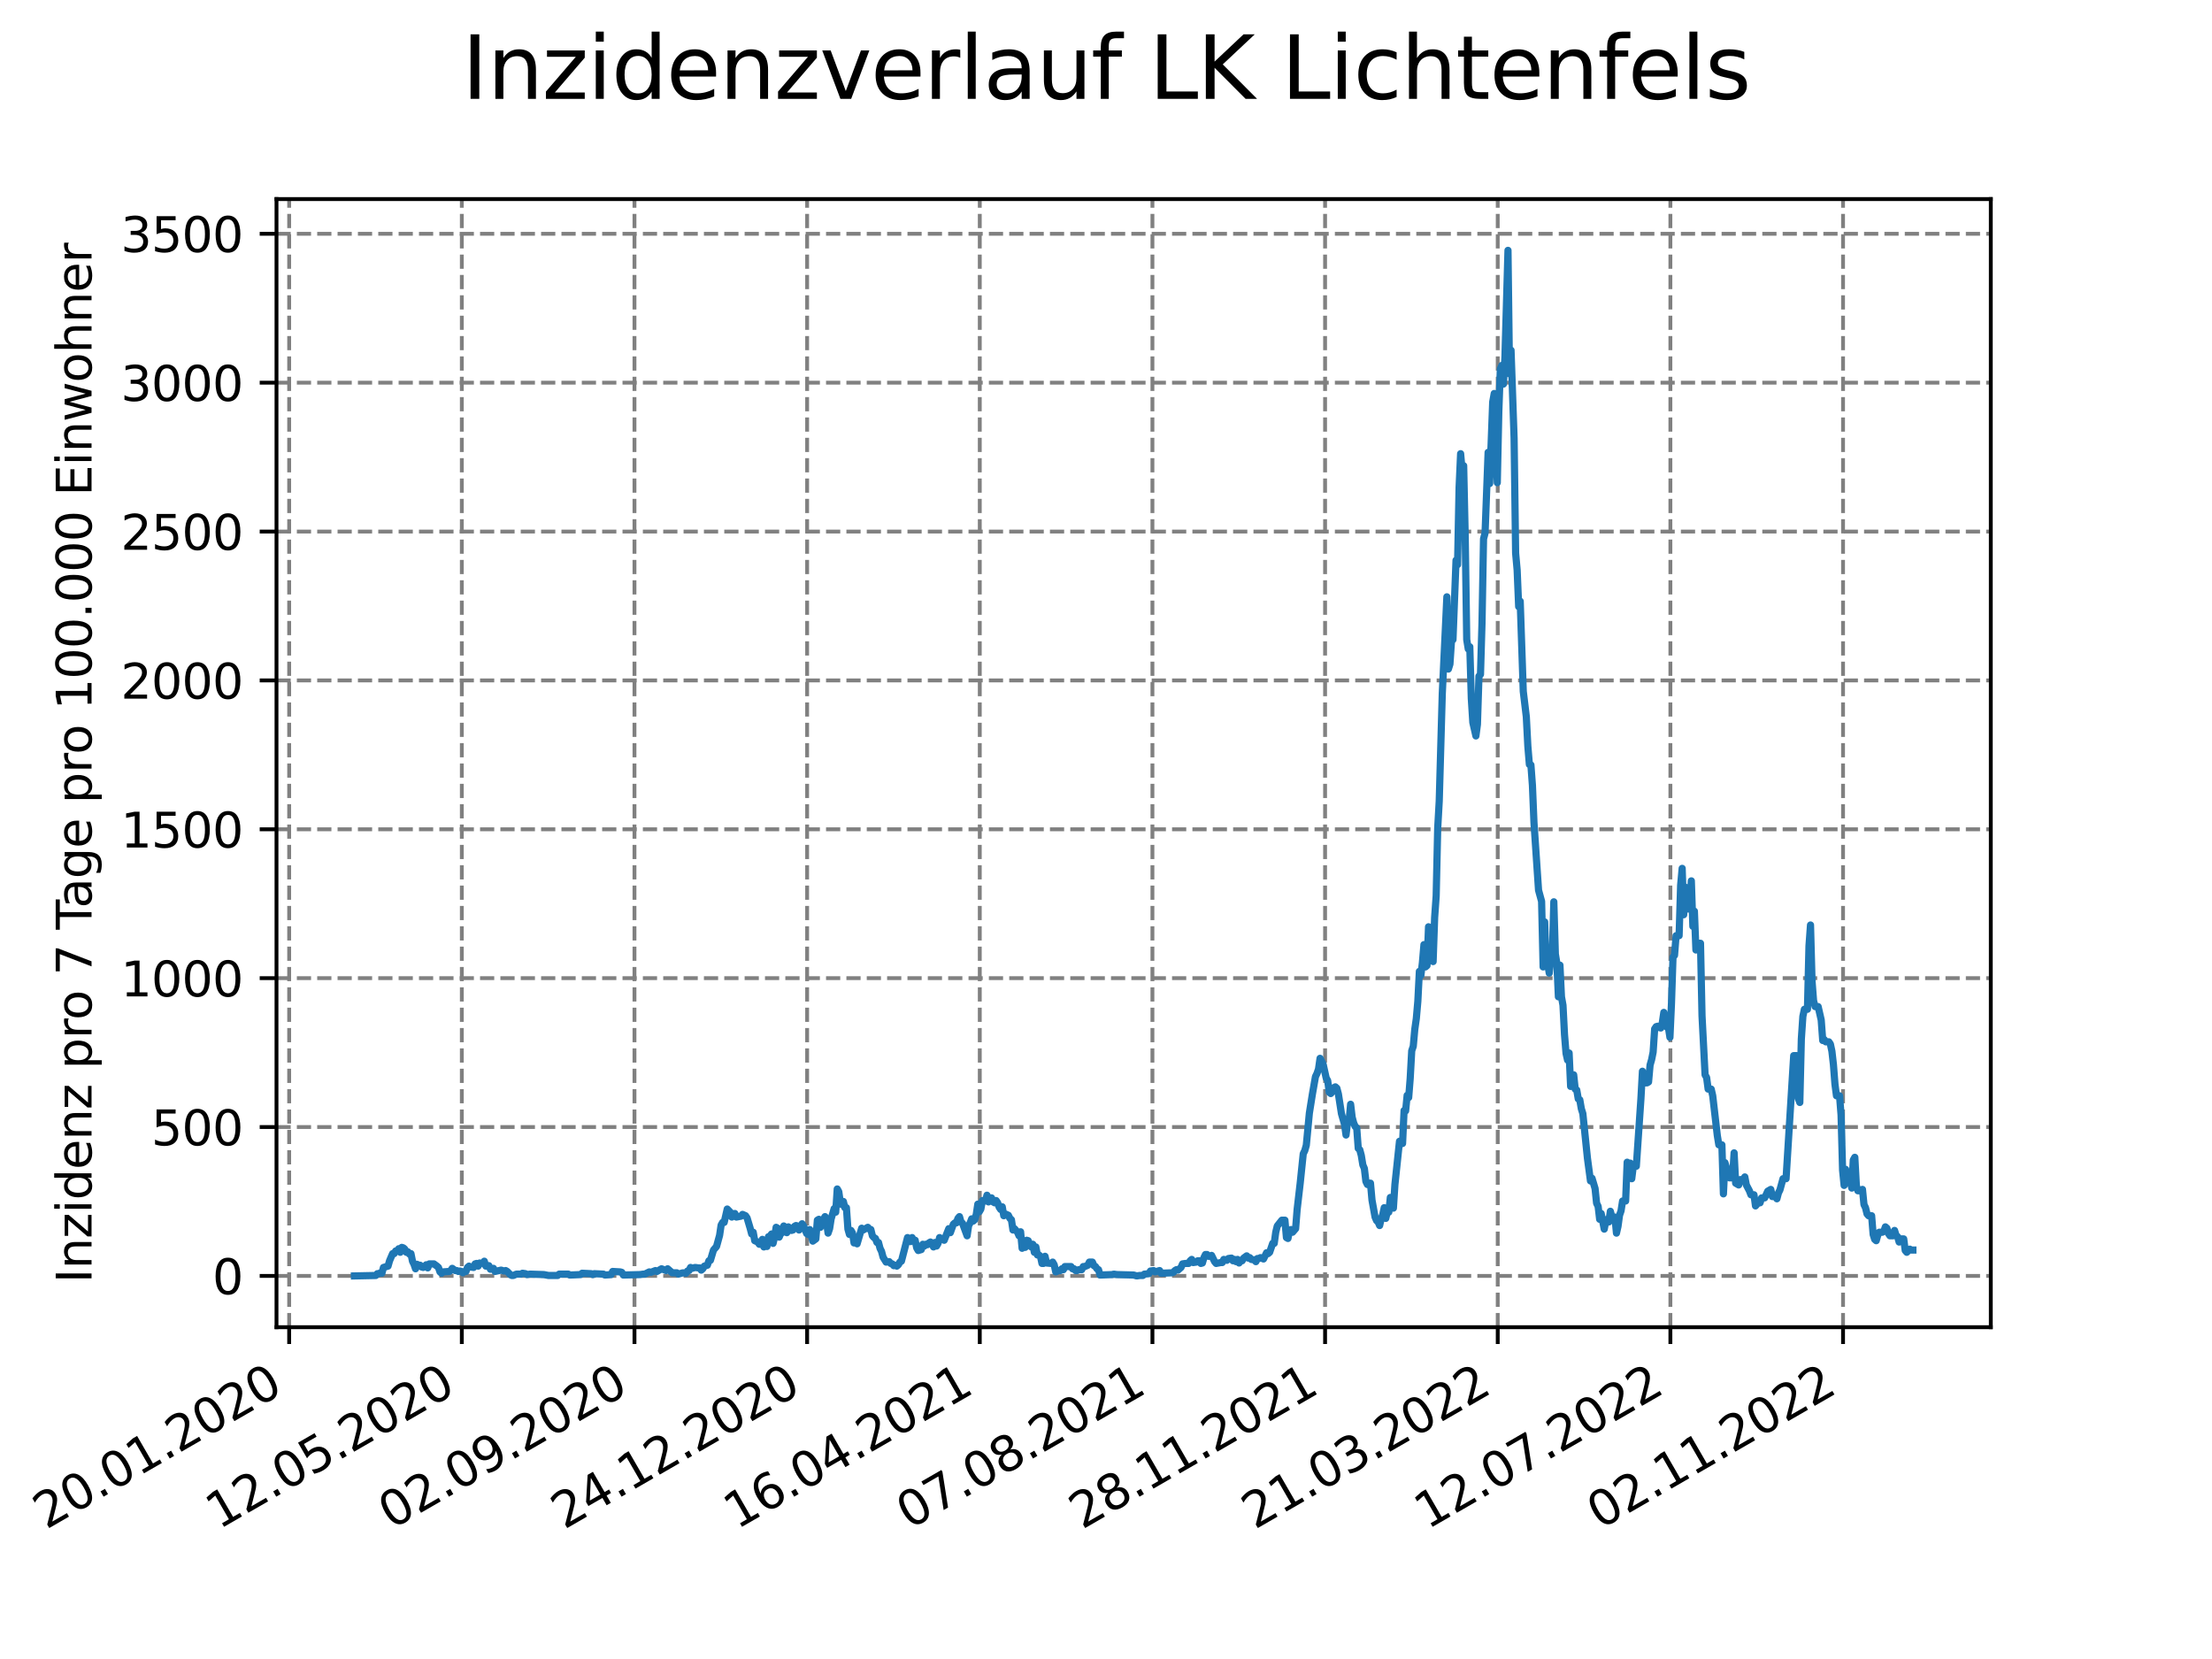 <?xml version="1.0" encoding="utf-8" standalone="no"?>
<!DOCTYPE svg PUBLIC "-//W3C//DTD SVG 1.1//EN"
  "http://www.w3.org/Graphics/SVG/1.1/DTD/svg11.dtd">
<svg xmlns:xlink="http://www.w3.org/1999/xlink" width="460.8pt" height="345.6pt" viewBox="0 0 460.8 345.6" xmlns="http://www.w3.org/2000/svg" version="1.1">
 <defs>
  <style type="text/css">*{stroke-linejoin: round; stroke-linecap: butt}</style>
 </defs>
 <g id="figure_1">
  <g id="patch_1">
   <path d="M 0 345.6 
L 460.8 345.6 
L 460.8 0 
L 0 0 
z
" style="fill: #ffffff"/>
  </g>
  <g id="axes_1">
   <g id="patch_2">
    <path d="M 57.6 276.48 
L 414.72 276.48 
L 414.72 41.472 
L 57.6 41.472 
z
" style="fill: #ffffff"/>
   </g>
   <g id="matplotlib.axis_1">
    <g id="xtick_1">
     <g id="line2d_1">
      <path d="M 60.239 276.48 
L 60.239 41.472 
" clip-path="url(#p8f2e468822)" style="fill: none; stroke-dasharray: 2.96,1.28; stroke-dashoffset: 0; stroke: #808080; stroke-width: 0.8"/>
     </g>
     <g id="line2d_2">
      <defs>
       <path id="m59d31dbb92" d="M 0 0 
L 0 3.5 
" style="stroke: #000000; stroke-width: 0.8"/>
      </defs>
      <g>
       <use xlink:href="#m59d31dbb92" x="60.239" y="276.48" style="stroke: #000000; stroke-width: 0.8"/>
      </g>
     </g>
     <g id="text_1">
      <!-- 20.01.2020 -->
      <g transform="translate(9.614 318.689) rotate(-30) scale(0.1 -0.1)">
       <defs>
        <path id="DejaVuSans-32" d="M 1228 531 
L 3431 531 
L 3431 0 
L 469 0 
L 469 531 
Q 828 903 1448 1529 
Q 2069 2156 2228 2338 
Q 2531 2678 2651 2914 
Q 2772 3150 2772 3378 
Q 2772 3750 2511 3984 
Q 2250 4219 1831 4219 
Q 1534 4219 1204 4116 
Q 875 4013 500 3803 
L 500 4441 
Q 881 4594 1212 4672 
Q 1544 4750 1819 4750 
Q 2544 4750 2975 4387 
Q 3406 4025 3406 3419 
Q 3406 3131 3298 2873 
Q 3191 2616 2906 2266 
Q 2828 2175 2409 1742 
Q 1991 1309 1228 531 
z
" transform="scale(0.016)"/>
        <path id="DejaVuSans-30" d="M 2034 4250 
Q 1547 4250 1301 3770 
Q 1056 3291 1056 2328 
Q 1056 1369 1301 889 
Q 1547 409 2034 409 
Q 2525 409 2770 889 
Q 3016 1369 3016 2328 
Q 3016 3291 2770 3770 
Q 2525 4250 2034 4250 
z
M 2034 4750 
Q 2819 4750 3233 4129 
Q 3647 3509 3647 2328 
Q 3647 1150 3233 529 
Q 2819 -91 2034 -91 
Q 1250 -91 836 529 
Q 422 1150 422 2328 
Q 422 3509 836 4129 
Q 1250 4750 2034 4750 
z
" transform="scale(0.016)"/>
        <path id="DejaVuSans-2e" d="M 684 794 
L 1344 794 
L 1344 0 
L 684 0 
L 684 794 
z
" transform="scale(0.016)"/>
        <path id="DejaVuSans-31" d="M 794 531 
L 1825 531 
L 1825 4091 
L 703 3866 
L 703 4441 
L 1819 4666 
L 2450 4666 
L 2450 531 
L 3481 531 
L 3481 0 
L 794 0 
L 794 531 
z
" transform="scale(0.016)"/>
       </defs>
       <use xlink:href="#DejaVuSans-32"/>
       <use xlink:href="#DejaVuSans-30" x="63.623"/>
       <use xlink:href="#DejaVuSans-2e" x="127.246"/>
       <use xlink:href="#DejaVuSans-30" x="159.033"/>
       <use xlink:href="#DejaVuSans-31" x="222.656"/>
       <use xlink:href="#DejaVuSans-2e" x="286.279"/>
       <use xlink:href="#DejaVuSans-32" x="318.066"/>
       <use xlink:href="#DejaVuSans-30" x="381.689"/>
       <use xlink:href="#DejaVuSans-32" x="445.312"/>
       <use xlink:href="#DejaVuSans-30" x="508.936"/>
      </g>
     </g>
    </g>
    <g id="xtick_2">
     <g id="line2d_3">
      <path d="M 96.206 276.48 
L 96.206 41.472 
" clip-path="url(#p8f2e468822)" style="fill: none; stroke-dasharray: 2.96,1.28; stroke-dashoffset: 0; stroke: #808080; stroke-width: 0.8"/>
     </g>
     <g id="line2d_4">
      <g>
       <use xlink:href="#m59d31dbb92" x="96.206" y="276.48" style="stroke: #000000; stroke-width: 0.8"/>
      </g>
     </g>
     <g id="text_2">
      <!-- 12.05.2020 -->
      <g transform="translate(45.581 318.689) rotate(-30) scale(0.1 -0.1)">
       <defs>
        <path id="DejaVuSans-35" d="M 691 4666 
L 3169 4666 
L 3169 4134 
L 1269 4134 
L 1269 2991 
Q 1406 3038 1543 3061 
Q 1681 3084 1819 3084 
Q 2600 3084 3056 2656 
Q 3513 2228 3513 1497 
Q 3513 744 3044 326 
Q 2575 -91 1722 -91 
Q 1428 -91 1123 -41 
Q 819 9 494 109 
L 494 744 
Q 775 591 1075 516 
Q 1375 441 1709 441 
Q 2250 441 2565 725 
Q 2881 1009 2881 1497 
Q 2881 1984 2565 2268 
Q 2250 2553 1709 2553 
Q 1456 2553 1204 2497 
Q 953 2441 691 2322 
L 691 4666 
z
" transform="scale(0.016)"/>
       </defs>
       <use xlink:href="#DejaVuSans-31"/>
       <use xlink:href="#DejaVuSans-32" x="63.623"/>
       <use xlink:href="#DejaVuSans-2e" x="127.246"/>
       <use xlink:href="#DejaVuSans-30" x="159.033"/>
       <use xlink:href="#DejaVuSans-35" x="222.656"/>
       <use xlink:href="#DejaVuSans-2e" x="286.279"/>
       <use xlink:href="#DejaVuSans-32" x="318.066"/>
       <use xlink:href="#DejaVuSans-30" x="381.689"/>
       <use xlink:href="#DejaVuSans-32" x="445.312"/>
       <use xlink:href="#DejaVuSans-30" x="508.936"/>
      </g>
     </g>
    </g>
    <g id="xtick_3">
     <g id="line2d_5">
      <path d="M 132.172 276.48 
L 132.172 41.472 
" clip-path="url(#p8f2e468822)" style="fill: none; stroke-dasharray: 2.96,1.28; stroke-dashoffset: 0; stroke: #808080; stroke-width: 0.8"/>
     </g>
     <g id="line2d_6">
      <g>
       <use xlink:href="#m59d31dbb92" x="132.172" y="276.48" style="stroke: #000000; stroke-width: 0.8"/>
      </g>
     </g>
     <g id="text_3">
      <!-- 02.09.2020 -->
      <g transform="translate(81.547 318.689) rotate(-30) scale(0.1 -0.1)">
       <defs>
        <path id="DejaVuSans-39" d="M 703 97 
L 703 672 
Q 941 559 1184 500 
Q 1428 441 1663 441 
Q 2288 441 2617 861 
Q 2947 1281 2994 2138 
Q 2813 1869 2534 1725 
Q 2256 1581 1919 1581 
Q 1219 1581 811 2004 
Q 403 2428 403 3163 
Q 403 3881 828 4315 
Q 1253 4750 1959 4750 
Q 2769 4750 3195 4129 
Q 3622 3509 3622 2328 
Q 3622 1225 3098 567 
Q 2575 -91 1691 -91 
Q 1453 -91 1209 -44 
Q 966 3 703 97 
z
M 1959 2075 
Q 2384 2075 2632 2365 
Q 2881 2656 2881 3163 
Q 2881 3666 2632 3958 
Q 2384 4250 1959 4250 
Q 1534 4250 1286 3958 
Q 1038 3666 1038 3163 
Q 1038 2656 1286 2365 
Q 1534 2075 1959 2075 
z
" transform="scale(0.016)"/>
       </defs>
       <use xlink:href="#DejaVuSans-30"/>
       <use xlink:href="#DejaVuSans-32" x="63.623"/>
       <use xlink:href="#DejaVuSans-2e" x="127.246"/>
       <use xlink:href="#DejaVuSans-30" x="159.033"/>
       <use xlink:href="#DejaVuSans-39" x="222.656"/>
       <use xlink:href="#DejaVuSans-2e" x="286.279"/>
       <use xlink:href="#DejaVuSans-32" x="318.066"/>
       <use xlink:href="#DejaVuSans-30" x="381.689"/>
       <use xlink:href="#DejaVuSans-32" x="445.312"/>
       <use xlink:href="#DejaVuSans-30" x="508.936"/>
      </g>
     </g>
    </g>
    <g id="xtick_4">
     <g id="line2d_7">
      <path d="M 168.139 276.48 
L 168.139 41.472 
" clip-path="url(#p8f2e468822)" style="fill: none; stroke-dasharray: 2.96,1.28; stroke-dashoffset: 0; stroke: #808080; stroke-width: 0.8"/>
     </g>
     <g id="line2d_8">
      <g>
       <use xlink:href="#m59d31dbb92" x="168.139" y="276.48" style="stroke: #000000; stroke-width: 0.8"/>
      </g>
     </g>
     <g id="text_4">
      <!-- 24.12.2020 -->
      <g transform="translate(117.514 318.689) rotate(-30) scale(0.1 -0.1)">
       <defs>
        <path id="DejaVuSans-34" d="M 2419 4116 
L 825 1625 
L 2419 1625 
L 2419 4116 
z
M 2253 4666 
L 3047 4666 
L 3047 1625 
L 3713 1625 
L 3713 1100 
L 3047 1100 
L 3047 0 
L 2419 0 
L 2419 1100 
L 313 1100 
L 313 1709 
L 2253 4666 
z
" transform="scale(0.016)"/>
       </defs>
       <use xlink:href="#DejaVuSans-32"/>
       <use xlink:href="#DejaVuSans-34" x="63.623"/>
       <use xlink:href="#DejaVuSans-2e" x="127.246"/>
       <use xlink:href="#DejaVuSans-31" x="159.033"/>
       <use xlink:href="#DejaVuSans-32" x="222.656"/>
       <use xlink:href="#DejaVuSans-2e" x="286.279"/>
       <use xlink:href="#DejaVuSans-32" x="318.066"/>
       <use xlink:href="#DejaVuSans-30" x="381.689"/>
       <use xlink:href="#DejaVuSans-32" x="445.312"/>
       <use xlink:href="#DejaVuSans-30" x="508.936"/>
      </g>
     </g>
    </g>
    <g id="xtick_5">
     <g id="line2d_9">
      <path d="M 204.106 276.48 
L 204.106 41.472 
" clip-path="url(#p8f2e468822)" style="fill: none; stroke-dasharray: 2.96,1.28; stroke-dashoffset: 0; stroke: #808080; stroke-width: 0.8"/>
     </g>
     <g id="line2d_10">
      <g>
       <use xlink:href="#m59d31dbb92" x="204.106" y="276.48" style="stroke: #000000; stroke-width: 0.8"/>
      </g>
     </g>
     <g id="text_5">
      <!-- 16.04.2021 -->
      <g transform="translate(153.48 318.689) rotate(-30) scale(0.1 -0.1)">
       <defs>
        <path id="DejaVuSans-36" d="M 2113 2584 
Q 1688 2584 1439 2293 
Q 1191 2003 1191 1497 
Q 1191 994 1439 701 
Q 1688 409 2113 409 
Q 2538 409 2786 701 
Q 3034 994 3034 1497 
Q 3034 2003 2786 2293 
Q 2538 2584 2113 2584 
z
M 3366 4563 
L 3366 3988 
Q 3128 4100 2886 4159 
Q 2644 4219 2406 4219 
Q 1781 4219 1451 3797 
Q 1122 3375 1075 2522 
Q 1259 2794 1537 2939 
Q 1816 3084 2150 3084 
Q 2853 3084 3261 2657 
Q 3669 2231 3669 1497 
Q 3669 778 3244 343 
Q 2819 -91 2113 -91 
Q 1303 -91 875 529 
Q 447 1150 447 2328 
Q 447 3434 972 4092 
Q 1497 4750 2381 4750 
Q 2619 4750 2861 4703 
Q 3103 4656 3366 4563 
z
" transform="scale(0.016)"/>
       </defs>
       <use xlink:href="#DejaVuSans-31"/>
       <use xlink:href="#DejaVuSans-36" x="63.623"/>
       <use xlink:href="#DejaVuSans-2e" x="127.246"/>
       <use xlink:href="#DejaVuSans-30" x="159.033"/>
       <use xlink:href="#DejaVuSans-34" x="222.656"/>
       <use xlink:href="#DejaVuSans-2e" x="286.279"/>
       <use xlink:href="#DejaVuSans-32" x="318.066"/>
       <use xlink:href="#DejaVuSans-30" x="381.689"/>
       <use xlink:href="#DejaVuSans-32" x="445.312"/>
       <use xlink:href="#DejaVuSans-31" x="508.936"/>
      </g>
     </g>
    </g>
    <g id="xtick_6">
     <g id="line2d_11">
      <path d="M 240.072 276.48 
L 240.072 41.472 
" clip-path="url(#p8f2e468822)" style="fill: none; stroke-dasharray: 2.96,1.28; stroke-dashoffset: 0; stroke: #808080; stroke-width: 0.8"/>
     </g>
     <g id="line2d_12">
      <g>
       <use xlink:href="#m59d31dbb92" x="240.072" y="276.48" style="stroke: #000000; stroke-width: 0.8"/>
      </g>
     </g>
     <g id="text_6">
      <!-- 07.08.2021 -->
      <g transform="translate(189.447 318.689) rotate(-30) scale(0.1 -0.1)">
       <defs>
        <path id="DejaVuSans-37" d="M 525 4666 
L 3525 4666 
L 3525 4397 
L 1831 0 
L 1172 0 
L 2766 4134 
L 525 4134 
L 525 4666 
z
" transform="scale(0.016)"/>
        <path id="DejaVuSans-38" d="M 2034 2216 
Q 1584 2216 1326 1975 
Q 1069 1734 1069 1313 
Q 1069 891 1326 650 
Q 1584 409 2034 409 
Q 2484 409 2743 651 
Q 3003 894 3003 1313 
Q 3003 1734 2745 1975 
Q 2488 2216 2034 2216 
z
M 1403 2484 
Q 997 2584 770 2862 
Q 544 3141 544 3541 
Q 544 4100 942 4425 
Q 1341 4750 2034 4750 
Q 2731 4750 3128 4425 
Q 3525 4100 3525 3541 
Q 3525 3141 3298 2862 
Q 3072 2584 2669 2484 
Q 3125 2378 3379 2068 
Q 3634 1759 3634 1313 
Q 3634 634 3220 271 
Q 2806 -91 2034 -91 
Q 1263 -91 848 271 
Q 434 634 434 1313 
Q 434 1759 690 2068 
Q 947 2378 1403 2484 
z
M 1172 3481 
Q 1172 3119 1398 2916 
Q 1625 2713 2034 2713 
Q 2441 2713 2670 2916 
Q 2900 3119 2900 3481 
Q 2900 3844 2670 4047 
Q 2441 4250 2034 4250 
Q 1625 4250 1398 4047 
Q 1172 3844 1172 3481 
z
" transform="scale(0.016)"/>
       </defs>
       <use xlink:href="#DejaVuSans-30"/>
       <use xlink:href="#DejaVuSans-37" x="63.623"/>
       <use xlink:href="#DejaVuSans-2e" x="127.246"/>
       <use xlink:href="#DejaVuSans-30" x="159.033"/>
       <use xlink:href="#DejaVuSans-38" x="222.656"/>
       <use xlink:href="#DejaVuSans-2e" x="286.279"/>
       <use xlink:href="#DejaVuSans-32" x="318.066"/>
       <use xlink:href="#DejaVuSans-30" x="381.689"/>
       <use xlink:href="#DejaVuSans-32" x="445.312"/>
       <use xlink:href="#DejaVuSans-31" x="508.936"/>
      </g>
     </g>
    </g>
    <g id="xtick_7">
     <g id="line2d_13">
      <path d="M 276.039 276.48 
L 276.039 41.472 
" clip-path="url(#p8f2e468822)" style="fill: none; stroke-dasharray: 2.96,1.28; stroke-dashoffset: 0; stroke: #808080; stroke-width: 0.8"/>
     </g>
     <g id="line2d_14">
      <g>
       <use xlink:href="#m59d31dbb92" x="276.039" y="276.48" style="stroke: #000000; stroke-width: 0.8"/>
      </g>
     </g>
     <g id="text_7">
      <!-- 28.11.2021 -->
      <g transform="translate(225.414 318.689) rotate(-30) scale(0.1 -0.1)">
       <use xlink:href="#DejaVuSans-32"/>
       <use xlink:href="#DejaVuSans-38" x="63.623"/>
       <use xlink:href="#DejaVuSans-2e" x="127.246"/>
       <use xlink:href="#DejaVuSans-31" x="159.033"/>
       <use xlink:href="#DejaVuSans-31" x="222.656"/>
       <use xlink:href="#DejaVuSans-2e" x="286.279"/>
       <use xlink:href="#DejaVuSans-32" x="318.066"/>
       <use xlink:href="#DejaVuSans-30" x="381.689"/>
       <use xlink:href="#DejaVuSans-32" x="445.312"/>
       <use xlink:href="#DejaVuSans-31" x="508.936"/>
      </g>
     </g>
    </g>
    <g id="xtick_8">
     <g id="line2d_15">
      <path d="M 312.006 276.48 
L 312.006 41.472 
" clip-path="url(#p8f2e468822)" style="fill: none; stroke-dasharray: 2.96,1.28; stroke-dashoffset: 0; stroke: #808080; stroke-width: 0.8"/>
     </g>
     <g id="line2d_16">
      <g>
       <use xlink:href="#m59d31dbb92" x="312.006" y="276.48" style="stroke: #000000; stroke-width: 0.8"/>
      </g>
     </g>
     <g id="text_8">
      <!-- 21.03.2022 -->
      <g transform="translate(261.38 318.689) rotate(-30) scale(0.1 -0.1)">
       <defs>
        <path id="DejaVuSans-33" d="M 2597 2516 
Q 3050 2419 3304 2112 
Q 3559 1806 3559 1356 
Q 3559 666 3084 287 
Q 2609 -91 1734 -91 
Q 1441 -91 1130 -33 
Q 819 25 488 141 
L 488 750 
Q 750 597 1062 519 
Q 1375 441 1716 441 
Q 2309 441 2620 675 
Q 2931 909 2931 1356 
Q 2931 1769 2642 2001 
Q 2353 2234 1838 2234 
L 1294 2234 
L 1294 2753 
L 1863 2753 
Q 2328 2753 2575 2939 
Q 2822 3125 2822 3475 
Q 2822 3834 2567 4026 
Q 2313 4219 1838 4219 
Q 1578 4219 1281 4162 
Q 984 4106 628 3988 
L 628 4550 
Q 988 4650 1302 4700 
Q 1616 4750 1894 4750 
Q 2613 4750 3031 4423 
Q 3450 4097 3450 3541 
Q 3450 3153 3228 2886 
Q 3006 2619 2597 2516 
z
" transform="scale(0.016)"/>
       </defs>
       <use xlink:href="#DejaVuSans-32"/>
       <use xlink:href="#DejaVuSans-31" x="63.623"/>
       <use xlink:href="#DejaVuSans-2e" x="127.246"/>
       <use xlink:href="#DejaVuSans-30" x="159.033"/>
       <use xlink:href="#DejaVuSans-33" x="222.656"/>
       <use xlink:href="#DejaVuSans-2e" x="286.279"/>
       <use xlink:href="#DejaVuSans-32" x="318.066"/>
       <use xlink:href="#DejaVuSans-30" x="381.689"/>
       <use xlink:href="#DejaVuSans-32" x="445.312"/>
       <use xlink:href="#DejaVuSans-32" x="508.936"/>
      </g>
     </g>
    </g>
    <g id="xtick_9">
     <g id="line2d_17">
      <path d="M 347.972 276.48 
L 347.972 41.472 
" clip-path="url(#p8f2e468822)" style="fill: none; stroke-dasharray: 2.96,1.28; stroke-dashoffset: 0; stroke: #808080; stroke-width: 0.8"/>
     </g>
     <g id="line2d_18">
      <g>
       <use xlink:href="#m59d31dbb92" x="347.972" y="276.48" style="stroke: #000000; stroke-width: 0.8"/>
      </g>
     </g>
     <g id="text_9">
      <!-- 12.07.2022 -->
      <g transform="translate(297.347 318.689) rotate(-30) scale(0.1 -0.1)">
       <use xlink:href="#DejaVuSans-31"/>
       <use xlink:href="#DejaVuSans-32" x="63.623"/>
       <use xlink:href="#DejaVuSans-2e" x="127.246"/>
       <use xlink:href="#DejaVuSans-30" x="159.033"/>
       <use xlink:href="#DejaVuSans-37" x="222.656"/>
       <use xlink:href="#DejaVuSans-2e" x="286.279"/>
       <use xlink:href="#DejaVuSans-32" x="318.066"/>
       <use xlink:href="#DejaVuSans-30" x="381.689"/>
       <use xlink:href="#DejaVuSans-32" x="445.312"/>
       <use xlink:href="#DejaVuSans-32" x="508.936"/>
      </g>
     </g>
    </g>
    <g id="xtick_10">
     <g id="line2d_19">
      <path d="M 383.939 276.48 
L 383.939 41.472 
" clip-path="url(#p8f2e468822)" style="fill: none; stroke-dasharray: 2.96,1.28; stroke-dashoffset: 0; stroke: #808080; stroke-width: 0.8"/>
     </g>
     <g id="line2d_20">
      <g>
       <use xlink:href="#m59d31dbb92" x="383.939" y="276.48" style="stroke: #000000; stroke-width: 0.8"/>
      </g>
     </g>
     <g id="text_10">
      <!-- 02.11.2022 -->
      <g transform="translate(333.314 318.689) rotate(-30) scale(0.1 -0.1)">
       <use xlink:href="#DejaVuSans-30"/>
       <use xlink:href="#DejaVuSans-32" x="63.623"/>
       <use xlink:href="#DejaVuSans-2e" x="127.246"/>
       <use xlink:href="#DejaVuSans-31" x="159.033"/>
       <use xlink:href="#DejaVuSans-31" x="222.656"/>
       <use xlink:href="#DejaVuSans-2e" x="286.279"/>
       <use xlink:href="#DejaVuSans-32" x="318.066"/>
       <use xlink:href="#DejaVuSans-30" x="381.689"/>
       <use xlink:href="#DejaVuSans-32" x="445.312"/>
       <use xlink:href="#DejaVuSans-32" x="508.936"/>
      </g>
     </g>
    </g>
   </g>
   <g id="matplotlib.axis_2">
    <g id="ytick_1">
     <g id="line2d_21">
      <path d="M 57.6 265.798 
L 414.72 265.798 
" clip-path="url(#p8f2e468822)" style="fill: none; stroke-dasharray: 2.96,1.28; stroke-dashoffset: 0; stroke: #808080; stroke-width: 0.8"/>
     </g>
     <g id="line2d_22">
      <defs>
       <path id="m2ff18dc033" d="M 0 0 
L -3.5 0 
" style="stroke: #000000; stroke-width: 0.8"/>
      </defs>
      <g>
       <use xlink:href="#m2ff18dc033" x="57.6" y="265.798" style="stroke: #000000; stroke-width: 0.8"/>
      </g>
     </g>
     <g id="text_11">
      <!-- 0 -->
      <g transform="translate(44.237 269.597) scale(0.1 -0.1)">
       <use xlink:href="#DejaVuSans-30"/>
      </g>
     </g>
    </g>
    <g id="ytick_2">
     <g id="line2d_23">
      <path d="M 57.6 234.784 
L 414.72 234.784 
" clip-path="url(#p8f2e468822)" style="fill: none; stroke-dasharray: 2.96,1.28; stroke-dashoffset: 0; stroke: #808080; stroke-width: 0.8"/>
     </g>
     <g id="line2d_24">
      <g>
       <use xlink:href="#m2ff18dc033" x="57.6" y="234.784" style="stroke: #000000; stroke-width: 0.8"/>
      </g>
     </g>
     <g id="text_12">
      <!-- 500 -->
      <g transform="translate(31.512 238.583) scale(0.1 -0.1)">
       <use xlink:href="#DejaVuSans-35"/>
       <use xlink:href="#DejaVuSans-30" x="63.623"/>
       <use xlink:href="#DejaVuSans-30" x="127.246"/>
      </g>
     </g>
    </g>
    <g id="ytick_3">
     <g id="line2d_25">
      <path d="M 57.6 203.771 
L 414.72 203.771 
" clip-path="url(#p8f2e468822)" style="fill: none; stroke-dasharray: 2.96,1.28; stroke-dashoffset: 0; stroke: #808080; stroke-width: 0.8"/>
     </g>
     <g id="line2d_26">
      <g>
       <use xlink:href="#m2ff18dc033" x="57.6" y="203.771" style="stroke: #000000; stroke-width: 0.8"/>
      </g>
     </g>
     <g id="text_13">
      <!-- 1000 -->
      <g transform="translate(25.15 207.57) scale(0.1 -0.1)">
       <use xlink:href="#DejaVuSans-31"/>
       <use xlink:href="#DejaVuSans-30" x="63.623"/>
       <use xlink:href="#DejaVuSans-30" x="127.246"/>
       <use xlink:href="#DejaVuSans-30" x="190.869"/>
      </g>
     </g>
    </g>
    <g id="ytick_4">
     <g id="line2d_27">
      <path d="M 57.6 172.757 
L 414.72 172.757 
" clip-path="url(#p8f2e468822)" style="fill: none; stroke-dasharray: 2.96,1.28; stroke-dashoffset: 0; stroke: #808080; stroke-width: 0.8"/>
     </g>
     <g id="line2d_28">
      <g>
       <use xlink:href="#m2ff18dc033" x="57.6" y="172.757" style="stroke: #000000; stroke-width: 0.8"/>
      </g>
     </g>
     <g id="text_14">
      <!-- 1500 -->
      <g transform="translate(25.15 176.556) scale(0.1 -0.1)">
       <use xlink:href="#DejaVuSans-31"/>
       <use xlink:href="#DejaVuSans-35" x="63.623"/>
       <use xlink:href="#DejaVuSans-30" x="127.246"/>
       <use xlink:href="#DejaVuSans-30" x="190.869"/>
      </g>
     </g>
    </g>
    <g id="ytick_5">
     <g id="line2d_29">
      <path d="M 57.6 141.743 
L 414.72 141.743 
" clip-path="url(#p8f2e468822)" style="fill: none; stroke-dasharray: 2.96,1.28; stroke-dashoffset: 0; stroke: #808080; stroke-width: 0.8"/>
     </g>
     <g id="line2d_30">
      <g>
       <use xlink:href="#m2ff18dc033" x="57.6" y="141.743" style="stroke: #000000; stroke-width: 0.8"/>
      </g>
     </g>
     <g id="text_15">
      <!-- 2000 -->
      <g transform="translate(25.15 145.543) scale(0.1 -0.1)">
       <use xlink:href="#DejaVuSans-32"/>
       <use xlink:href="#DejaVuSans-30" x="63.623"/>
       <use xlink:href="#DejaVuSans-30" x="127.246"/>
       <use xlink:href="#DejaVuSans-30" x="190.869"/>
      </g>
     </g>
    </g>
    <g id="ytick_6">
     <g id="line2d_31">
      <path d="M 57.6 110.73 
L 414.72 110.73 
" clip-path="url(#p8f2e468822)" style="fill: none; stroke-dasharray: 2.96,1.28; stroke-dashoffset: 0; stroke: #808080; stroke-width: 0.8"/>
     </g>
     <g id="line2d_32">
      <g>
       <use xlink:href="#m2ff18dc033" x="57.6" y="110.73" style="stroke: #000000; stroke-width: 0.8"/>
      </g>
     </g>
     <g id="text_16">
      <!-- 2500 -->
      <g transform="translate(25.15 114.529) scale(0.1 -0.1)">
       <use xlink:href="#DejaVuSans-32"/>
       <use xlink:href="#DejaVuSans-35" x="63.623"/>
       <use xlink:href="#DejaVuSans-30" x="127.246"/>
       <use xlink:href="#DejaVuSans-30" x="190.869"/>
      </g>
     </g>
    </g>
    <g id="ytick_7">
     <g id="line2d_33">
      <path d="M 57.6 79.716 
L 414.72 79.716 
" clip-path="url(#p8f2e468822)" style="fill: none; stroke-dasharray: 2.96,1.28; stroke-dashoffset: 0; stroke: #808080; stroke-width: 0.8"/>
     </g>
     <g id="line2d_34">
      <g>
       <use xlink:href="#m2ff18dc033" x="57.6" y="79.716" style="stroke: #000000; stroke-width: 0.8"/>
      </g>
     </g>
     <g id="text_17">
      <!-- 3000 -->
      <g transform="translate(25.15 83.515) scale(0.1 -0.1)">
       <use xlink:href="#DejaVuSans-33"/>
       <use xlink:href="#DejaVuSans-30" x="63.623"/>
       <use xlink:href="#DejaVuSans-30" x="127.246"/>
       <use xlink:href="#DejaVuSans-30" x="190.869"/>
      </g>
     </g>
    </g>
    <g id="ytick_8">
     <g id="line2d_35">
      <path d="M 57.6 48.702 
L 414.72 48.702 
" clip-path="url(#p8f2e468822)" style="fill: none; stroke-dasharray: 2.96,1.28; stroke-dashoffset: 0; stroke: #808080; stroke-width: 0.8"/>
     </g>
     <g id="line2d_36">
      <g>
       <use xlink:href="#m2ff18dc033" x="57.6" y="48.702" style="stroke: #000000; stroke-width: 0.8"/>
      </g>
     </g>
     <g id="text_18">
      <!-- 3500 -->
      <g transform="translate(25.15 52.502) scale(0.1 -0.1)">
       <use xlink:href="#DejaVuSans-33"/>
       <use xlink:href="#DejaVuSans-35" x="63.623"/>
       <use xlink:href="#DejaVuSans-30" x="127.246"/>
       <use xlink:href="#DejaVuSans-30" x="190.869"/>
      </g>
     </g>
    </g>
    <g id="text_19">
     <!-- Inzidenz pro 7 Tage pro 100.000 Einwohner -->
     <g transform="translate(19.07 267.301) rotate(-90) scale(0.1 -0.1)">
      <defs>
       <path id="DejaVuSans-49" d="M 628 4666 
L 1259 4666 
L 1259 0 
L 628 0 
L 628 4666 
z
" transform="scale(0.016)"/>
       <path id="DejaVuSans-6e" d="M 3513 2113 
L 3513 0 
L 2938 0 
L 2938 2094 
Q 2938 2591 2744 2837 
Q 2550 3084 2163 3084 
Q 1697 3084 1428 2787 
Q 1159 2491 1159 1978 
L 1159 0 
L 581 0 
L 581 3500 
L 1159 3500 
L 1159 2956 
Q 1366 3272 1645 3428 
Q 1925 3584 2291 3584 
Q 2894 3584 3203 3211 
Q 3513 2838 3513 2113 
z
" transform="scale(0.016)"/>
       <path id="DejaVuSans-7a" d="M 353 3500 
L 3084 3500 
L 3084 2975 
L 922 459 
L 3084 459 
L 3084 0 
L 275 0 
L 275 525 
L 2438 3041 
L 353 3041 
L 353 3500 
z
" transform="scale(0.016)"/>
       <path id="DejaVuSans-69" d="M 603 3500 
L 1178 3500 
L 1178 0 
L 603 0 
L 603 3500 
z
M 603 4863 
L 1178 4863 
L 1178 4134 
L 603 4134 
L 603 4863 
z
" transform="scale(0.016)"/>
       <path id="DejaVuSans-64" d="M 2906 2969 
L 2906 4863 
L 3481 4863 
L 3481 0 
L 2906 0 
L 2906 525 
Q 2725 213 2448 61 
Q 2172 -91 1784 -91 
Q 1150 -91 751 415 
Q 353 922 353 1747 
Q 353 2572 751 3078 
Q 1150 3584 1784 3584 
Q 2172 3584 2448 3432 
Q 2725 3281 2906 2969 
z
M 947 1747 
Q 947 1113 1208 752 
Q 1469 391 1925 391 
Q 2381 391 2643 752 
Q 2906 1113 2906 1747 
Q 2906 2381 2643 2742 
Q 2381 3103 1925 3103 
Q 1469 3103 1208 2742 
Q 947 2381 947 1747 
z
" transform="scale(0.016)"/>
       <path id="DejaVuSans-65" d="M 3597 1894 
L 3597 1613 
L 953 1613 
Q 991 1019 1311 708 
Q 1631 397 2203 397 
Q 2534 397 2845 478 
Q 3156 559 3463 722 
L 3463 178 
Q 3153 47 2828 -22 
Q 2503 -91 2169 -91 
Q 1331 -91 842 396 
Q 353 884 353 1716 
Q 353 2575 817 3079 
Q 1281 3584 2069 3584 
Q 2775 3584 3186 3129 
Q 3597 2675 3597 1894 
z
M 3022 2063 
Q 3016 2534 2758 2815 
Q 2500 3097 2075 3097 
Q 1594 3097 1305 2825 
Q 1016 2553 972 2059 
L 3022 2063 
z
" transform="scale(0.016)"/>
       <path id="DejaVuSans-20" transform="scale(0.016)"/>
       <path id="DejaVuSans-70" d="M 1159 525 
L 1159 -1331 
L 581 -1331 
L 581 3500 
L 1159 3500 
L 1159 2969 
Q 1341 3281 1617 3432 
Q 1894 3584 2278 3584 
Q 2916 3584 3314 3078 
Q 3713 2572 3713 1747 
Q 3713 922 3314 415 
Q 2916 -91 2278 -91 
Q 1894 -91 1617 61 
Q 1341 213 1159 525 
z
M 3116 1747 
Q 3116 2381 2855 2742 
Q 2594 3103 2138 3103 
Q 1681 3103 1420 2742 
Q 1159 2381 1159 1747 
Q 1159 1113 1420 752 
Q 1681 391 2138 391 
Q 2594 391 2855 752 
Q 3116 1113 3116 1747 
z
" transform="scale(0.016)"/>
       <path id="DejaVuSans-72" d="M 2631 2963 
Q 2534 3019 2420 3045 
Q 2306 3072 2169 3072 
Q 1681 3072 1420 2755 
Q 1159 2438 1159 1844 
L 1159 0 
L 581 0 
L 581 3500 
L 1159 3500 
L 1159 2956 
Q 1341 3275 1631 3429 
Q 1922 3584 2338 3584 
Q 2397 3584 2469 3576 
Q 2541 3569 2628 3553 
L 2631 2963 
z
" transform="scale(0.016)"/>
       <path id="DejaVuSans-6f" d="M 1959 3097 
Q 1497 3097 1228 2736 
Q 959 2375 959 1747 
Q 959 1119 1226 758 
Q 1494 397 1959 397 
Q 2419 397 2687 759 
Q 2956 1122 2956 1747 
Q 2956 2369 2687 2733 
Q 2419 3097 1959 3097 
z
M 1959 3584 
Q 2709 3584 3137 3096 
Q 3566 2609 3566 1747 
Q 3566 888 3137 398 
Q 2709 -91 1959 -91 
Q 1206 -91 779 398 
Q 353 888 353 1747 
Q 353 2609 779 3096 
Q 1206 3584 1959 3584 
z
" transform="scale(0.016)"/>
       <path id="DejaVuSans-54" d="M -19 4666 
L 3928 4666 
L 3928 4134 
L 2272 4134 
L 2272 0 
L 1638 0 
L 1638 4134 
L -19 4134 
L -19 4666 
z
" transform="scale(0.016)"/>
       <path id="DejaVuSans-61" d="M 2194 1759 
Q 1497 1759 1228 1600 
Q 959 1441 959 1056 
Q 959 750 1161 570 
Q 1363 391 1709 391 
Q 2188 391 2477 730 
Q 2766 1069 2766 1631 
L 2766 1759 
L 2194 1759 
z
M 3341 1997 
L 3341 0 
L 2766 0 
L 2766 531 
Q 2569 213 2275 61 
Q 1981 -91 1556 -91 
Q 1019 -91 701 211 
Q 384 513 384 1019 
Q 384 1609 779 1909 
Q 1175 2209 1959 2209 
L 2766 2209 
L 2766 2266 
Q 2766 2663 2505 2880 
Q 2244 3097 1772 3097 
Q 1472 3097 1187 3025 
Q 903 2953 641 2809 
L 641 3341 
Q 956 3463 1253 3523 
Q 1550 3584 1831 3584 
Q 2591 3584 2966 3190 
Q 3341 2797 3341 1997 
z
" transform="scale(0.016)"/>
       <path id="DejaVuSans-67" d="M 2906 1791 
Q 2906 2416 2648 2759 
Q 2391 3103 1925 3103 
Q 1463 3103 1205 2759 
Q 947 2416 947 1791 
Q 947 1169 1205 825 
Q 1463 481 1925 481 
Q 2391 481 2648 825 
Q 2906 1169 2906 1791 
z
M 3481 434 
Q 3481 -459 3084 -895 
Q 2688 -1331 1869 -1331 
Q 1566 -1331 1297 -1286 
Q 1028 -1241 775 -1147 
L 775 -588 
Q 1028 -725 1275 -790 
Q 1522 -856 1778 -856 
Q 2344 -856 2625 -561 
Q 2906 -266 2906 331 
L 2906 616 
Q 2728 306 2450 153 
Q 2172 0 1784 0 
Q 1141 0 747 490 
Q 353 981 353 1791 
Q 353 2603 747 3093 
Q 1141 3584 1784 3584 
Q 2172 3584 2450 3431 
Q 2728 3278 2906 2969 
L 2906 3500 
L 3481 3500 
L 3481 434 
z
" transform="scale(0.016)"/>
       <path id="DejaVuSans-45" d="M 628 4666 
L 3578 4666 
L 3578 4134 
L 1259 4134 
L 1259 2753 
L 3481 2753 
L 3481 2222 
L 1259 2222 
L 1259 531 
L 3634 531 
L 3634 0 
L 628 0 
L 628 4666 
z
" transform="scale(0.016)"/>
       <path id="DejaVuSans-77" d="M 269 3500 
L 844 3500 
L 1563 769 
L 2278 3500 
L 2956 3500 
L 3675 769 
L 4391 3500 
L 4966 3500 
L 4050 0 
L 3372 0 
L 2619 2869 
L 1863 0 
L 1184 0 
L 269 3500 
z
" transform="scale(0.016)"/>
       <path id="DejaVuSans-68" d="M 3513 2113 
L 3513 0 
L 2938 0 
L 2938 2094 
Q 2938 2591 2744 2837 
Q 2550 3084 2163 3084 
Q 1697 3084 1428 2787 
Q 1159 2491 1159 1978 
L 1159 0 
L 581 0 
L 581 4863 
L 1159 4863 
L 1159 2956 
Q 1366 3272 1645 3428 
Q 1925 3584 2291 3584 
Q 2894 3584 3203 3211 
Q 3513 2838 3513 2113 
z
" transform="scale(0.016)"/>
      </defs>
      <use xlink:href="#DejaVuSans-49"/>
      <use xlink:href="#DejaVuSans-6e" x="29.492"/>
      <use xlink:href="#DejaVuSans-7a" x="92.871"/>
      <use xlink:href="#DejaVuSans-69" x="145.361"/>
      <use xlink:href="#DejaVuSans-64" x="173.145"/>
      <use xlink:href="#DejaVuSans-65" x="236.621"/>
      <use xlink:href="#DejaVuSans-6e" x="298.145"/>
      <use xlink:href="#DejaVuSans-7a" x="361.523"/>
      <use xlink:href="#DejaVuSans-20" x="414.014"/>
      <use xlink:href="#DejaVuSans-70" x="445.801"/>
      <use xlink:href="#DejaVuSans-72" x="509.277"/>
      <use xlink:href="#DejaVuSans-6f" x="548.141"/>
      <use xlink:href="#DejaVuSans-20" x="609.322"/>
      <use xlink:href="#DejaVuSans-37" x="641.109"/>
      <use xlink:href="#DejaVuSans-20" x="704.732"/>
      <use xlink:href="#DejaVuSans-54" x="736.52"/>
      <use xlink:href="#DejaVuSans-61" x="781.104"/>
      <use xlink:href="#DejaVuSans-67" x="842.383"/>
      <use xlink:href="#DejaVuSans-65" x="905.859"/>
      <use xlink:href="#DejaVuSans-20" x="967.383"/>
      <use xlink:href="#DejaVuSans-70" x="999.17"/>
      <use xlink:href="#DejaVuSans-72" x="1062.646"/>
      <use xlink:href="#DejaVuSans-6f" x="1101.51"/>
      <use xlink:href="#DejaVuSans-20" x="1162.691"/>
      <use xlink:href="#DejaVuSans-31" x="1194.479"/>
      <use xlink:href="#DejaVuSans-30" x="1258.102"/>
      <use xlink:href="#DejaVuSans-30" x="1321.725"/>
      <use xlink:href="#DejaVuSans-2e" x="1385.348"/>
      <use xlink:href="#DejaVuSans-30" x="1417.135"/>
      <use xlink:href="#DejaVuSans-30" x="1480.758"/>
      <use xlink:href="#DejaVuSans-30" x="1544.381"/>
      <use xlink:href="#DejaVuSans-20" x="1608.004"/>
      <use xlink:href="#DejaVuSans-45" x="1639.791"/>
      <use xlink:href="#DejaVuSans-69" x="1702.975"/>
      <use xlink:href="#DejaVuSans-6e" x="1730.758"/>
      <use xlink:href="#DejaVuSans-77" x="1794.137"/>
      <use xlink:href="#DejaVuSans-6f" x="1875.924"/>
      <use xlink:href="#DejaVuSans-68" x="1937.105"/>
      <use xlink:href="#DejaVuSans-6e" x="2000.484"/>
      <use xlink:href="#DejaVuSans-65" x="2063.863"/>
      <use xlink:href="#DejaVuSans-72" x="2125.387"/>
     </g>
    </g>
   </g>
   <g id="line2d_37">
    <path d="M 73.833 265.798 
L 78.289 265.705 
L 78.607 265.333 
L 78.925 265.333 
L 79.244 265.148 
L 79.562 265.24 
L 79.88 264.033 
L 80.835 263.754 
L 81.153 262.64 
L 81.79 261.153 
L 82.108 261.153 
L 82.427 260.596 
L 82.745 260.596 
L 83.063 260.132 
L 83.381 260.875 
L 83.7 259.853 
L 84.018 259.946 
L 84.336 260.225 
L 84.655 260.875 
L 84.973 260.782 
L 85.291 261.246 
L 85.609 261.153 
L 85.928 262.732 
L 86.246 263.383 
L 86.564 264.312 
L 86.883 263.383 
L 87.201 263.568 
L 87.519 263.568 
L 87.837 263.94 
L 88.156 264.033 
L 88.474 263.847 
L 88.792 263.476 
L 89.111 264.126 
L 89.429 263.29 
L 90.384 263.29 
L 91.02 263.754 
L 91.339 264.033 
L 91.657 264.962 
L 91.975 265.24 
L 92.293 264.962 
L 93.567 264.869 
L 93.885 264.683 
L 94.203 264.219 
L 94.84 264.683 
L 95.158 264.683 
L 95.476 264.869 
L 95.795 264.776 
L 96.113 264.869 
L 96.431 265.148 
L 96.75 264.869 
L 97.068 264.869 
L 97.386 264.033 
L 97.704 263.754 
L 98.023 263.94 
L 98.659 264.033 
L 98.978 263.29 
L 99.296 263.197 
L 99.614 263.754 
L 99.932 263.104 
L 100.569 263.197 
L 100.887 262.732 
L 101.206 263.754 
L 101.842 263.661 
L 102.16 264.404 
L 102.797 264.219 
L 103.115 264.869 
L 104.388 264.59 
L 105.025 264.776 
L 105.343 264.683 
L 105.662 264.869 
L 106.298 265.519 
L 106.616 265.705 
L 106.935 265.705 
L 107.571 265.426 
L 108.526 265.426 
L 108.844 265.24 
L 109.481 265.333 
L 109.799 265.519 
L 110.436 265.426 
L 113.301 265.519 
L 114.255 265.705 
L 116.165 265.705 
L 116.483 265.426 
L 118.393 265.426 
L 118.711 265.612 
L 120.939 265.519 
L 121.258 265.24 
L 123.167 265.333 
L 123.486 265.519 
L 123.804 265.333 
L 125.714 265.426 
L 126.032 265.612 
L 127.305 265.519 
L 127.624 264.869 
L 129.215 264.962 
L 129.533 265.055 
L 129.852 265.612 
L 133.353 265.519 
L 133.989 265.426 
L 134.308 265.426 
L 135.262 264.962 
L 135.581 265.055 
L 136.536 264.683 
L 136.854 264.869 
L 137.809 264.312 
L 138.764 264.683 
L 139.082 264.312 
L 140.037 265.148 
L 140.992 265.148 
L 141.31 265.426 
L 142.265 265.148 
L 142.901 265.24 
L 143.22 264.776 
L 143.538 264.683 
L 143.856 264.033 
L 144.175 264.219 
L 144.811 264.033 
L 145.448 264.126 
L 145.766 264.126 
L 146.084 264.59 
L 146.403 264.312 
L 146.721 263.754 
L 147.357 263.568 
L 147.676 262.64 
L 147.994 262.547 
L 148.631 260.41 
L 149.267 259.667 
L 149.904 257.345 
L 150.222 255.209 
L 150.54 254.651 
L 150.859 254.651 
L 151.495 251.865 
L 152.132 252.515 
L 152.45 253.537 
L 152.768 253.258 
L 153.087 252.793 
L 153.405 253.537 
L 154.36 253.351 
L 154.678 252.979 
L 155.315 253.258 
L 155.633 253.722 
L 156.27 255.859 
L 156.588 257.066 
L 156.906 256.695 
L 157.224 258.46 
L 157.861 258.738 
L 158.179 259.203 
L 158.498 259.203 
L 158.816 258.181 
L 159.134 259.76 
L 159.452 258.924 
L 159.771 259.667 
L 160.089 257.624 
L 160.407 257.531 
L 160.726 257.066 
L 161.044 259.017 
L 161.362 257.717 
L 161.68 255.673 
L 161.999 255.859 
L 162.317 257.717 
L 162.635 256.973 
L 162.954 256.788 
L 163.272 255.394 
L 163.59 255.952 
L 163.908 256.788 
L 164.227 255.58 
L 164.863 256.323 
L 165.182 256.23 
L 165.5 255.487 
L 165.818 255.301 
L 166.136 255.394 
L 166.455 256.23 
L 167.091 254.93 
L 167.41 255.394 
L 168.046 256.973 
L 168.364 257.159 
L 168.683 256.137 
L 169.319 258.553 
L 169.956 258.088 
L 170.274 254.187 
L 170.593 254.001 
L 170.911 255.673 
L 171.229 254.558 
L 171.866 253.444 
L 172.184 254.558 
L 172.502 256.881 
L 172.821 255.952 
L 173.139 253.908 
L 173.775 251.772 
L 174.094 252.515 
L 174.412 247.685 
L 174.73 248.242 
L 175.049 250.471 
L 175.367 250.936 
L 175.685 250.285 
L 176.003 251.586 
L 176.322 251.586 
L 176.64 256.045 
L 176.958 257.159 
L 177.277 256.323 
L 177.595 256.881 
L 177.913 258.924 
L 178.231 258.831 
L 178.55 259.11 
L 179.505 255.859 
L 179.823 256.23 
L 180.778 255.673 
L 181.096 256.045 
L 181.414 256.137 
L 181.733 257.438 
L 182.051 257.809 
L 182.369 257.995 
L 182.687 258.831 
L 183.006 258.831 
L 183.324 260.039 
L 183.642 260.689 
L 183.961 261.897 
L 184.597 262.918 
L 185.234 262.825 
L 185.552 263.197 
L 185.87 263.29 
L 186.189 263.661 
L 186.507 263.568 
L 186.825 263.754 
L 187.144 263.476 
L 187.462 262.918 
L 187.78 262.732 
L 189.053 257.809 
L 189.372 258.088 
L 189.69 258.645 
L 190.008 257.809 
L 190.326 258.46 
L 190.645 258.367 
L 190.963 259.946 
L 191.281 260.503 
L 191.918 260.317 
L 192.236 259.203 
L 192.554 259.574 
L 192.873 259.203 
L 193.191 259.296 
L 193.509 258.924 
L 193.828 258.738 
L 194.146 258.924 
L 194.464 259.76 
L 194.782 258.831 
L 195.101 259.574 
L 195.419 259.017 
L 195.737 257.809 
L 196.056 258.088 
L 196.374 258.088 
L 196.692 258.367 
L 197.647 255.952 
L 197.965 256.788 
L 198.602 255.023 
L 198.92 254.744 
L 199.239 254.744 
L 199.557 253.815 
L 199.875 253.444 
L 200.193 254.558 
L 200.512 254.837 
L 201.467 257.438 
L 201.785 255.301 
L 202.103 254.744 
L 202.421 253.908 
L 202.74 254.373 
L 203.058 254.094 
L 203.376 252.979 
L 203.695 250.843 
L 204.013 252.422 
L 204.331 251.865 
L 204.649 250.1 
L 205.286 250.193 
L 205.604 248.985 
L 205.923 250.378 
L 206.241 249.542 
L 206.559 249.542 
L 206.877 250.378 
L 207.196 250.564 
L 207.514 250.1 
L 207.832 250.564 
L 208.151 251.493 
L 208.469 251.957 
L 208.787 251.4 
L 209.105 253.258 
L 209.424 252.886 
L 210.06 253.165 
L 210.379 253.815 
L 210.697 254.094 
L 211.015 256.23 
L 211.333 255.952 
L 211.97 256.695 
L 212.288 257.438 
L 212.607 256.602 
L 212.925 260.039 
L 213.243 259.481 
L 213.561 259.853 
L 213.88 258.367 
L 214.198 258.46 
L 214.516 259.296 
L 214.835 259.76 
L 215.153 259.203 
L 215.471 260.875 
L 215.79 259.76 
L 216.108 261.432 
L 216.426 261.432 
L 216.744 261.711 
L 217.063 263.197 
L 217.381 263.197 
L 217.699 261.711 
L 218.018 263.104 
L 218.972 263.197 
L 219.291 262.918 
L 219.609 263.476 
L 219.927 264.962 
L 220.564 264.683 
L 220.882 264.683 
L 221.2 264.312 
L 221.519 264.497 
L 221.837 263.847 
L 223.11 263.847 
L 223.428 264.312 
L 223.747 264.312 
L 224.065 264.683 
L 224.383 264.683 
L 224.702 264.497 
L 225.338 264.497 
L 225.656 263.847 
L 225.975 263.847 
L 226.611 263.568 
L 226.93 262.918 
L 227.566 262.918 
L 227.884 263.661 
L 228.203 263.847 
L 228.521 264.312 
L 228.839 264.497 
L 229.158 265.612 
L 231.704 265.519 
L 232.022 265.426 
L 232.659 265.519 
L 236.16 265.612 
L 236.797 265.798 
L 237.433 265.705 
L 238.07 265.705 
L 238.388 265.426 
L 239.343 265.333 
L 239.661 264.776 
L 240.298 264.683 
L 240.616 264.962 
L 241.571 264.683 
L 241.889 265.24 
L 244.117 265.148 
L 244.436 265.055 
L 244.754 264.683 
L 245.072 264.497 
L 245.39 264.59 
L 246.027 264.033 
L 246.345 263.29 
L 246.982 263.197 
L 247.618 263.197 
L 247.937 262.64 
L 248.255 262.361 
L 248.573 263.011 
L 249.21 262.918 
L 249.528 262.64 
L 249.846 262.64 
L 250.165 263.197 
L 250.483 263.104 
L 250.801 261.989 
L 251.12 261.339 
L 251.438 261.339 
L 251.756 261.711 
L 252.074 261.711 
L 252.393 261.525 
L 253.029 262.825 
L 253.348 263.197 
L 254.302 263.011 
L 254.621 263.011 
L 254.939 262.361 
L 255.576 262.547 
L 255.894 262.175 
L 256.53 262.082 
L 256.849 262.64 
L 257.167 262.361 
L 257.485 262.825 
L 257.804 262.361 
L 258.122 263.104 
L 258.44 262.64 
L 258.759 262.64 
L 259.077 262.082 
L 259.713 261.618 
L 260.032 262.082 
L 260.35 261.989 
L 260.668 262.361 
L 261.305 262.454 
L 261.623 262.825 
L 261.941 262.175 
L 262.26 262.175 
L 262.578 261.989 
L 263.215 262.268 
L 263.851 260.968 
L 264.169 261.153 
L 264.488 260.875 
L 265.124 259.017 
L 265.443 259.017 
L 265.761 256.695 
L 266.079 255.394 
L 267.034 254.187 
L 267.671 254.187 
L 267.989 257.809 
L 268.307 257.995 
L 268.625 256.416 
L 268.944 256.137 
L 269.262 256.695 
L 269.899 255.952 
L 270.217 251.957 
L 270.853 246.477 
L 271.49 240.346 
L 271.808 239.696 
L 272.127 238.581 
L 272.763 231.894 
L 273.4 227.899 
L 274.036 224.277 
L 274.355 223.626 
L 274.673 222.698 
L 274.991 220.468 
L 275.628 221.676 
L 276.264 224.555 
L 276.583 225.113 
L 276.901 227.528 
L 277.219 227.806 
L 277.538 227.435 
L 277.856 226.599 
L 278.174 226.413 
L 278.492 226.692 
L 278.811 227.899 
L 279.447 231.986 
L 280.084 234.216 
L 280.402 236.445 
L 280.72 233.751 
L 281.039 233.565 
L 281.357 230.036 
L 281.675 232.729 
L 281.994 233.937 
L 282.312 234.68 
L 282.63 234.959 
L 282.948 239.232 
L 283.267 239.51 
L 283.585 240.718 
L 283.903 242.669 
L 284.222 243.412 
L 284.54 246.105 
L 284.858 246.756 
L 285.176 246.477 
L 285.495 246.477 
L 285.813 250.007 
L 286.45 253.537 
L 286.768 254.28 
L 287.086 254.558 
L 287.404 255.301 
L 287.723 253.908 
L 288.041 253.072 
L 288.359 251.586 
L 288.678 253.815 
L 288.996 252.515 
L 289.314 252.515 
L 289.633 249.449 
L 290.269 251.679 
L 290.587 246.756 
L 291.542 237.745 
L 291.861 238.303 
L 292.179 238.21 
L 292.497 231.336 
L 292.815 231.429 
L 293.134 228.178 
L 293.452 228.642 
L 293.77 224.648 
L 294.089 218.889 
L 294.407 217.96 
L 294.725 214.43 
L 295.043 212.201 
L 295.362 208.578 
L 295.68 202.355 
L 295.998 203.191 
L 296.317 200.497 
L 296.635 196.782 
L 296.953 201.426 
L 297.271 201.147 
L 297.59 193.066 
L 297.908 196.131 
L 298.226 195.853 
L 298.545 200.311 
L 298.863 191.115 
L 299.181 186.657 
L 299.499 172.538 
L 299.818 166.872 
L 300.454 144.485 
L 301.091 131.109 
L 301.409 124.329 
L 301.727 139.377 
L 302.046 138.355 
L 302.364 133.617 
L 302.682 133.246 
L 303.319 116.712 
L 303.637 117.641 
L 303.956 101.571 
L 304.274 94.511 
L 304.592 98.041 
L 304.91 97.019 
L 305.229 111.789 
L 305.547 133.246 
L 305.865 135.197 
L 306.184 134.732 
L 306.502 145.507 
L 306.82 150.523 
L 307.457 153.31 
L 307.775 150.895 
L 308.093 140.863 
L 308.412 140.491 
L 308.73 129.716 
L 309.048 112.253 
L 309.366 111.046 
L 310.003 94.233 
L 310.321 100.735 
L 310.958 83.736 
L 311.276 81.971 
L 311.913 100.549 
L 312.231 85.687 
L 312.549 76.863 
L 312.868 76.119 
L 313.186 80.021 
L 313.504 74.54 
L 314.141 52.154 
L 314.459 77.884 
L 314.777 72.961 
L 315.414 91.26 
L 315.732 115.225 
L 316.05 118.755 
L 316.369 126.372 
L 316.687 125.257 
L 317.324 144.021 
L 317.96 149.316 
L 318.279 155.446 
L 318.597 159.255 
L 318.915 159.348 
L 319.233 163.62 
L 319.552 171.33 
L 320.507 185.449 
L 321.143 187.771 
L 321.461 201.426 
L 321.78 192.044 
L 322.098 201.147 
L 322.416 200.776 
L 322.735 202.727 
L 323.053 199.011 
L 323.371 199.568 
L 323.689 187.864 
L 324.008 198.732 
L 324.326 200.683 
L 324.644 207.65 
L 324.963 201.055 
L 325.281 207.65 
L 325.599 209.414 
L 325.917 215.545 
L 326.236 219.446 
L 326.554 220.84 
L 326.872 219.354 
L 327.191 226.32 
L 327.509 226.227 
L 327.827 223.905 
L 328.145 226.878 
L 328.464 227.063 
L 328.782 228.921 
L 329.1 229.107 
L 329.419 230.965 
L 329.737 231.986 
L 330.692 241.275 
L 331.328 246.013 
L 331.647 245.455 
L 332.283 247.592 
L 332.601 250.657 
L 332.92 251.307 
L 333.238 254.001 
L 333.556 252.793 
L 334.193 256.045 
L 334.511 254.373 
L 334.83 254.001 
L 335.148 254.558 
L 335.466 252.329 
L 335.784 253.537 
L 336.421 253.537 
L 336.739 256.881 
L 337.058 255.487 
L 337.376 253.165 
L 337.694 252.236 
L 338.012 250.193 
L 338.649 250.193 
L 338.967 242.111 
L 339.286 242.39 
L 339.604 242.297 
L 339.922 245.548 
L 340.24 242.947 
L 340.877 242.947 
L 341.832 228.921 
L 342.15 223.162 
L 342.468 225.577 
L 343.105 225.577 
L 343.423 225.391 
L 343.742 221.862 
L 344.06 220.747 
L 344.378 219.168 
L 344.696 214.338 
L 345.015 213.873 
L 345.333 213.78 
L 345.651 214.059 
L 345.97 214.152 
L 346.288 213.037 
L 346.606 210.901 
L 346.924 213.502 
L 347.243 213.966 
L 347.561 214.059 
L 347.879 216.102 
L 348.198 209.043 
L 348.516 199.383 
L 348.834 199.011 
L 349.153 194.924 
L 349.789 194.924 
L 350.107 184.427 
L 350.426 180.898 
L 350.744 190.558 
L 351.062 184.799 
L 351.381 189.351 
L 352.017 189.351 
L 352.335 183.499 
L 352.654 192.973 
L 352.972 189.815 
L 353.29 197.896 
L 353.609 196.503 
L 354.245 196.503 
L 354.563 211.644 
L 355.2 223.905 
L 355.518 224.462 
L 355.837 226.878 
L 356.473 226.878 
L 356.791 228.271 
L 357.746 236.538 
L 358.065 238.489 
L 358.701 238.489 
L 359.019 248.706 
L 359.338 242.204 
L 360.293 245.362 
L 360.929 245.362 
L 361.247 240.161 
L 361.566 246.477 
L 362.202 246.849 
L 362.521 245.734 
L 363.157 245.734 
L 363.476 245.177 
L 363.794 246.849 
L 364.43 248.056 
L 364.749 248.892 
L 365.385 248.892 
L 365.704 251.214 
L 366.34 250.471 
L 366.658 250.564 
L 366.977 249.542 
L 367.613 249.542 
L 368.25 248.149 
L 368.886 247.777 
L 369.205 249.264 
L 369.841 249.264 
L 370.16 249.728 
L 370.478 248.521 
L 370.796 247.87 
L 371.433 245.548 
L 372.069 245.548 
L 373.661 219.911 
L 374.297 219.911 
L 374.616 228.828 
L 374.934 229.664 
L 375.252 216.474 
L 375.57 211.737 
L 375.889 210.25 
L 376.525 210.25 
L 376.844 197.06 
L 377.162 192.695 
L 377.48 204.398 
L 377.799 208.486 
L 378.117 209.693 
L 378.753 209.693 
L 379.39 212.48 
L 379.708 216.753 
L 380.027 216.567 
L 380.345 217.031 
L 380.981 217.031 
L 381.3 217.496 
L 381.618 218.982 
L 381.936 221.769 
L 382.255 225.856 
L 382.573 228.271 
L 383.209 228.271 
L 383.528 232.265 
L 383.846 243.783 
L 384.164 246.941 
L 384.483 243.597 
L 384.801 245.92 
L 385.437 245.92 
L 385.756 247.499 
L 386.074 241.647 
L 386.392 241.089 
L 386.711 246.941 
L 387.029 248.056 
L 387.665 248.056 
L 387.984 247.777 
L 388.302 250.936 
L 388.62 251.586 
L 388.939 252.886 
L 389.257 253.258 
L 389.893 253.258 
L 390.212 257.159 
L 390.53 258.181 
L 390.848 258.46 
L 391.167 257.345 
L 391.485 256.695 
L 392.121 256.695 
L 392.44 256.509 
L 392.758 255.58 
L 393.076 255.859 
L 393.395 256.973 
L 393.713 257.438 
L 394.35 257.438 
L 394.668 256.323 
L 394.986 257.345 
L 395.304 257.624 
L 395.623 258.738 
L 395.941 258.088 
L 396.578 258.088 
L 396.896 260.503 
L 397.214 260.875 
L 397.851 260.225 
L 398.169 260.41 
L 398.487 260.41 
L 398.487 260.41 
" clip-path="url(#p8f2e468822)" style="fill: none; stroke: #1f77b4; stroke-width: 1.5; stroke-linecap: square"/>
   </g>
   <g id="patch_3">
    <path d="M 57.6 276.48 
L 57.6 41.472 
" style="fill: none; stroke: #000000; stroke-width: 0.8; stroke-linejoin: miter; stroke-linecap: square"/>
   </g>
   <g id="patch_4">
    <path d="M 414.72 276.48 
L 414.72 41.472 
" style="fill: none; stroke: #000000; stroke-width: 0.8; stroke-linejoin: miter; stroke-linecap: square"/>
   </g>
   <g id="patch_5">
    <path d="M 57.6 276.48 
L 414.72 276.48 
" style="fill: none; stroke: #000000; stroke-width: 0.8; stroke-linejoin: miter; stroke-linecap: square"/>
   </g>
   <g id="patch_6">
    <path d="M 57.6 41.472 
L 414.72 41.472 
" style="fill: none; stroke: #000000; stroke-width: 0.8; stroke-linejoin: miter; stroke-linecap: square"/>
   </g>
  </g>
  <g id="text_20">
   <!-- Inzidenzverlauf LK Lichtenfels -->
   <g transform="translate(96.217 20.589) scale(0.18 -0.18)">
    <defs>
     <path id="DejaVuSans-76" d="M 191 3500 
L 800 3500 
L 1894 563 
L 2988 3500 
L 3597 3500 
L 2284 0 
L 1503 0 
L 191 3500 
z
" transform="scale(0.016)"/>
     <path id="DejaVuSans-6c" d="M 603 4863 
L 1178 4863 
L 1178 0 
L 603 0 
L 603 4863 
z
" transform="scale(0.016)"/>
     <path id="DejaVuSans-75" d="M 544 1381 
L 544 3500 
L 1119 3500 
L 1119 1403 
Q 1119 906 1312 657 
Q 1506 409 1894 409 
Q 2359 409 2629 706 
Q 2900 1003 2900 1516 
L 2900 3500 
L 3475 3500 
L 3475 0 
L 2900 0 
L 2900 538 
Q 2691 219 2414 64 
Q 2138 -91 1772 -91 
Q 1169 -91 856 284 
Q 544 659 544 1381 
z
M 1991 3584 
L 1991 3584 
z
" transform="scale(0.016)"/>
     <path id="DejaVuSans-66" d="M 2375 4863 
L 2375 4384 
L 1825 4384 
Q 1516 4384 1395 4259 
Q 1275 4134 1275 3809 
L 1275 3500 
L 2222 3500 
L 2222 3053 
L 1275 3053 
L 1275 0 
L 697 0 
L 697 3053 
L 147 3053 
L 147 3500 
L 697 3500 
L 697 3744 
Q 697 4328 969 4595 
Q 1241 4863 1831 4863 
L 2375 4863 
z
" transform="scale(0.016)"/>
     <path id="DejaVuSans-4c" d="M 628 4666 
L 1259 4666 
L 1259 531 
L 3531 531 
L 3531 0 
L 628 0 
L 628 4666 
z
" transform="scale(0.016)"/>
     <path id="DejaVuSans-4b" d="M 628 4666 
L 1259 4666 
L 1259 2694 
L 3353 4666 
L 4166 4666 
L 1850 2491 
L 4331 0 
L 3500 0 
L 1259 2247 
L 1259 0 
L 628 0 
L 628 4666 
z
" transform="scale(0.016)"/>
     <path id="DejaVuSans-63" d="M 3122 3366 
L 3122 2828 
Q 2878 2963 2633 3030 
Q 2388 3097 2138 3097 
Q 1578 3097 1268 2742 
Q 959 2388 959 1747 
Q 959 1106 1268 751 
Q 1578 397 2138 397 
Q 2388 397 2633 464 
Q 2878 531 3122 666 
L 3122 134 
Q 2881 22 2623 -34 
Q 2366 -91 2075 -91 
Q 1284 -91 818 406 
Q 353 903 353 1747 
Q 353 2603 823 3093 
Q 1294 3584 2113 3584 
Q 2378 3584 2631 3529 
Q 2884 3475 3122 3366 
z
" transform="scale(0.016)"/>
     <path id="DejaVuSans-74" d="M 1172 4494 
L 1172 3500 
L 2356 3500 
L 2356 3053 
L 1172 3053 
L 1172 1153 
Q 1172 725 1289 603 
Q 1406 481 1766 481 
L 2356 481 
L 2356 0 
L 1766 0 
Q 1100 0 847 248 
Q 594 497 594 1153 
L 594 3053 
L 172 3053 
L 172 3500 
L 594 3500 
L 594 4494 
L 1172 4494 
z
" transform="scale(0.016)"/>
     <path id="DejaVuSans-73" d="M 2834 3397 
L 2834 2853 
Q 2591 2978 2328 3040 
Q 2066 3103 1784 3103 
Q 1356 3103 1142 2972 
Q 928 2841 928 2578 
Q 928 2378 1081 2264 
Q 1234 2150 1697 2047 
L 1894 2003 
Q 2506 1872 2764 1633 
Q 3022 1394 3022 966 
Q 3022 478 2636 193 
Q 2250 -91 1575 -91 
Q 1294 -91 989 -36 
Q 684 19 347 128 
L 347 722 
Q 666 556 975 473 
Q 1284 391 1588 391 
Q 1994 391 2212 530 
Q 2431 669 2431 922 
Q 2431 1156 2273 1281 
Q 2116 1406 1581 1522 
L 1381 1569 
Q 847 1681 609 1914 
Q 372 2147 372 2553 
Q 372 3047 722 3315 
Q 1072 3584 1716 3584 
Q 2034 3584 2315 3537 
Q 2597 3491 2834 3397 
z
" transform="scale(0.016)"/>
    </defs>
    <use xlink:href="#DejaVuSans-49"/>
    <use xlink:href="#DejaVuSans-6e" x="29.492"/>
    <use xlink:href="#DejaVuSans-7a" x="92.871"/>
    <use xlink:href="#DejaVuSans-69" x="145.361"/>
    <use xlink:href="#DejaVuSans-64" x="173.145"/>
    <use xlink:href="#DejaVuSans-65" x="236.621"/>
    <use xlink:href="#DejaVuSans-6e" x="298.145"/>
    <use xlink:href="#DejaVuSans-7a" x="361.523"/>
    <use xlink:href="#DejaVuSans-76" x="414.014"/>
    <use xlink:href="#DejaVuSans-65" x="473.193"/>
    <use xlink:href="#DejaVuSans-72" x="534.717"/>
    <use xlink:href="#DejaVuSans-6c" x="575.83"/>
    <use xlink:href="#DejaVuSans-61" x="603.613"/>
    <use xlink:href="#DejaVuSans-75" x="664.893"/>
    <use xlink:href="#DejaVuSans-66" x="728.271"/>
    <use xlink:href="#DejaVuSans-20" x="763.477"/>
    <use xlink:href="#DejaVuSans-4c" x="795.264"/>
    <use xlink:href="#DejaVuSans-4b" x="850.977"/>
    <use xlink:href="#DejaVuSans-20" x="916.553"/>
    <use xlink:href="#DejaVuSans-4c" x="948.34"/>
    <use xlink:href="#DejaVuSans-69" x="1004.053"/>
    <use xlink:href="#DejaVuSans-63" x="1031.836"/>
    <use xlink:href="#DejaVuSans-68" x="1086.816"/>
    <use xlink:href="#DejaVuSans-74" x="1150.195"/>
    <use xlink:href="#DejaVuSans-65" x="1189.404"/>
    <use xlink:href="#DejaVuSans-6e" x="1250.928"/>
    <use xlink:href="#DejaVuSans-66" x="1314.307"/>
    <use xlink:href="#DejaVuSans-65" x="1349.512"/>
    <use xlink:href="#DejaVuSans-6c" x="1411.035"/>
    <use xlink:href="#DejaVuSans-73" x="1438.818"/>
   </g>
  </g>
 </g>
 <defs>
  <clipPath id="p8f2e468822">
   <rect x="57.6" y="41.472" width="357.12" height="235.008"/>
  </clipPath>
 </defs>
</svg>
